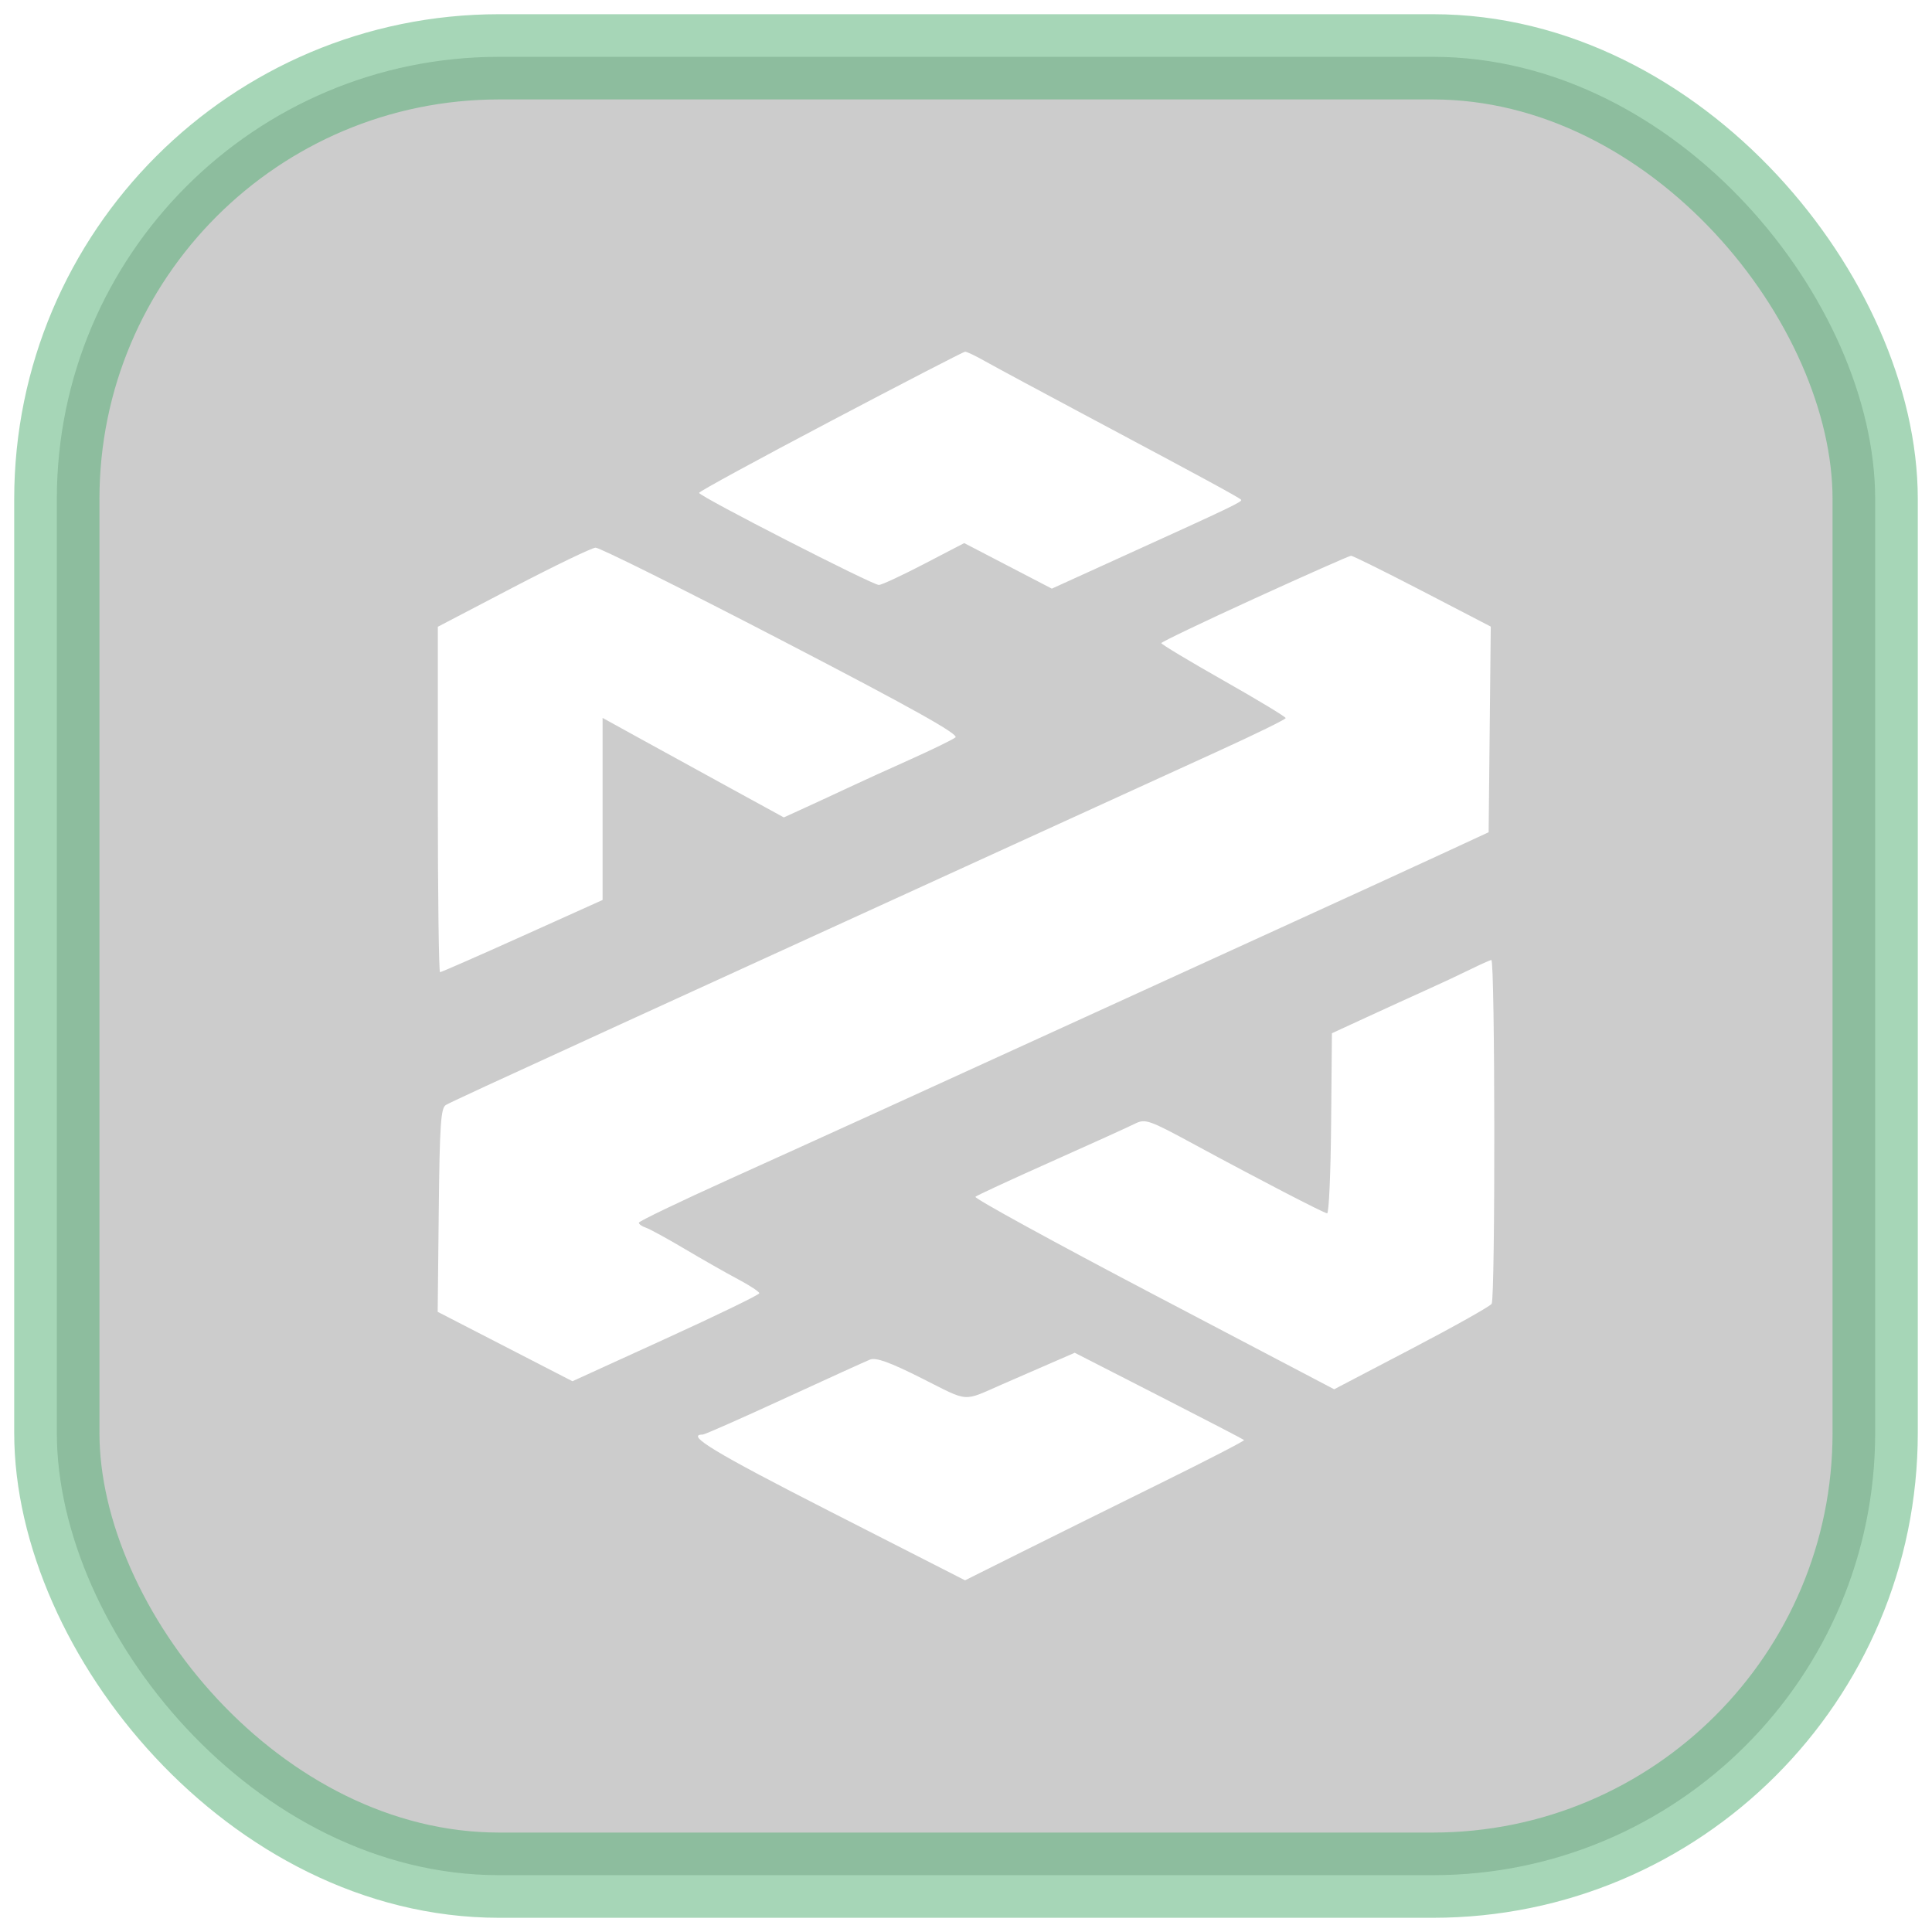 <svg width="68" height="68" viewBox="0 0 68 68" fill="none" xmlns="http://www.w3.org/2000/svg">
<g filter="url(#filter0_b_1_317)">
<rect x="2" y="2" width="64" height="64" rx="15.568" fill="black" fill-opacity="0.2"/>
<rect x="2" y="2" width="64" height="64" rx="15.568" stroke="#4FAF70" stroke-opacity="0.5" stroke-width="3"/>
<path fill-rule="evenodd" clip-rule="evenodd" d="M29.235 14.824C26.688 16.166 24.603 17.301 24.604 17.347C24.605 17.466 30.718 20.597 30.935 20.589C31.034 20.586 31.75 20.253 32.526 19.849L33.937 19.115L37.021 20.718L39.545 19.57C43.35 17.842 43.745 17.652 43.683 17.589C43.601 17.504 42.236 16.763 38.534 14.792C36.745 13.839 35.009 12.905 34.675 12.716C34.342 12.527 34.024 12.376 33.968 12.378C33.913 12.381 31.783 13.482 29.235 14.824ZM18.062 20.674L15.41 22.06V28.139C15.41 31.483 15.445 34.218 15.488 34.218C15.53 34.218 16.835 33.646 18.387 32.947L21.209 31.676V25.268L22.588 26.028C23.65 26.613 24.714 27.197 25.777 27.779L27.588 28.77L28.394 28.402C28.899 28.171 29.404 27.937 29.907 27.701C30.296 27.518 31.25 27.083 32.028 26.735C32.806 26.386 33.526 26.035 33.628 25.955C33.764 25.849 32.11 24.925 27.511 22.537C24.044 20.737 21.097 19.27 20.961 19.276C20.825 19.284 19.52 19.913 18.062 20.674ZM44.161 21.063C42.355 21.888 40.876 22.596 40.874 22.636C40.873 22.676 41.857 23.268 43.062 23.951C44.267 24.634 45.252 25.229 45.252 25.274C45.252 25.319 44.186 25.841 42.883 26.435C41.58 27.029 38.287 28.533 35.564 29.778L26.442 33.947C24.147 34.996 22.079 35.942 21.845 36.049C17.158 38.195 15.87 38.79 15.693 38.892C15.515 38.995 15.475 39.593 15.443 42.593L15.405 46.172L20.148 48.615L23.436 47.114C25.245 46.289 26.725 45.571 26.725 45.518C26.725 45.465 26.39 45.245 25.982 45.028C25.574 44.812 24.73 44.332 24.108 43.963C23.486 43.593 22.865 43.254 22.729 43.209C22.593 43.164 22.484 43.086 22.486 43.034C22.488 42.983 23.936 42.288 25.703 41.489C29.136 39.937 31.763 38.74 37.403 36.161C39.925 35.008 42.447 33.856 44.969 32.704C47.186 31.692 49.764 30.511 50.697 30.078L52.395 29.292L52.47 22.054L50.065 20.805C48.742 20.119 47.611 19.559 47.552 19.561C47.493 19.562 45.967 20.239 44.161 21.063ZM51.75 34.12C51.396 34.295 50.696 34.623 50.194 34.848C49.693 35.074 48.742 35.508 48.081 35.813L46.879 36.367L46.851 39.544C46.836 41.292 46.773 42.714 46.71 42.705C46.568 42.683 44.314 41.515 42.05 40.288C40.415 39.402 40.312 39.367 39.928 39.559C39.706 39.67 38.379 40.272 36.978 40.897C35.578 41.522 34.387 42.073 34.331 42.123C34.275 42.173 37.093 43.718 40.593 45.556L46.958 48.898L49.676 47.476C51.171 46.694 52.443 45.98 52.501 45.89C52.633 45.689 52.622 33.774 52.49 33.79C52.438 33.796 52.105 33.945 51.75 34.12ZM36.696 48.105C36.224 48.31 35.753 48.515 35.281 48.721C33.858 49.343 34.137 49.364 32.444 48.512C31.316 47.944 30.83 47.769 30.619 47.854C30.461 47.918 29.098 48.537 27.592 49.231C26.085 49.925 24.8 50.492 24.736 50.492C24.104 50.492 25.155 51.127 29.21 53.196L33.966 55.622L35.967 54.623C37.068 54.073 39.288 52.973 40.901 52.177C42.513 51.382 43.813 50.71 43.788 50.685C43.764 50.66 42.413 49.958 40.786 49.126L37.827 47.613L36.696 48.105Z" fill="white"/>
</g>
<defs>
<filter id="filter0_b_1_317" x="-39.5" y="-39.5" width="147" height="147" filterUnits="userSpaceOnUse" color-interpolation-filters="sRGB">
<feFlood flood-opacity="0" result="BackgroundImageFix"/>
<feGaussianBlur in="BackgroundImageFix" stdDeviation="20"/>
<feComposite in2="SourceAlpha" operator="in" result="effect1_backgroundBlur_1_317"/>
<feBlend mode="normal" in="SourceGraphic" in2="effect1_backgroundBlur_1_317" result="shape"/>
</filter>
</defs>
</svg>
